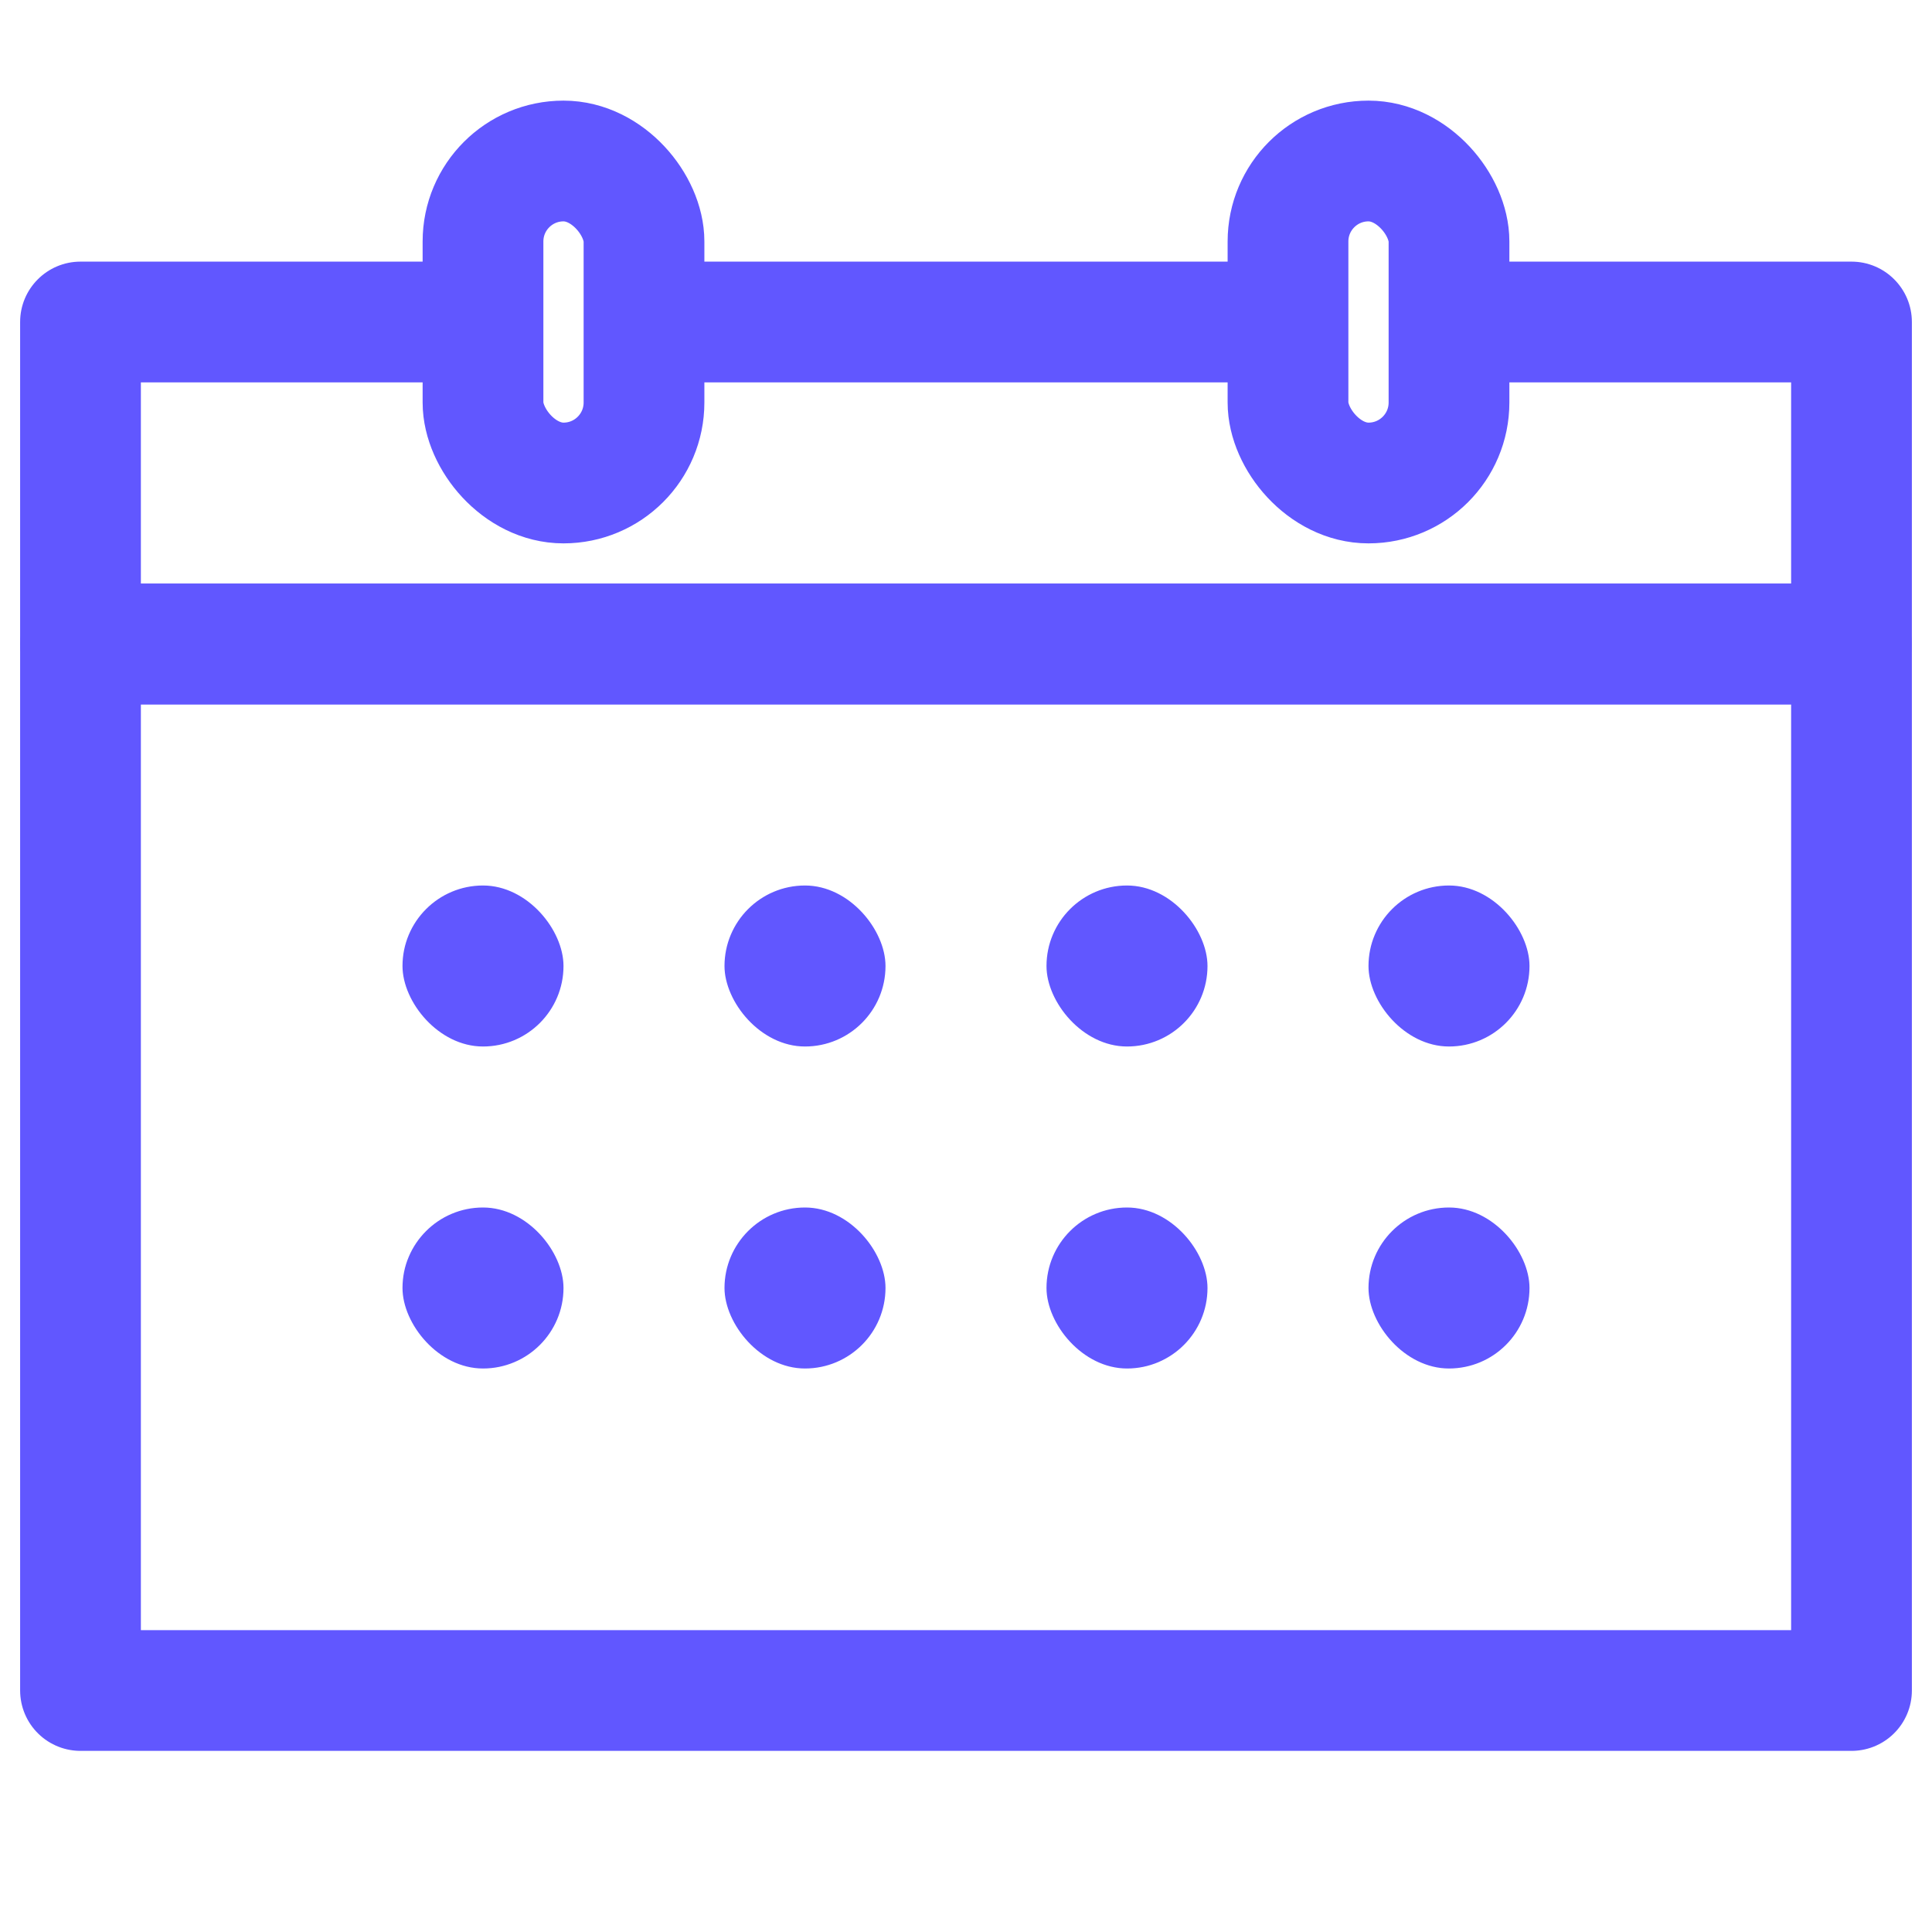 <svg width="24" height="24" viewBox="0 0 24 24" fill="none" xmlns="http://www.w3.org/2000/svg">
<rect x="1" y="8" width="22" height="13" stroke="#6157FF" stroke-width="1.5" stroke-linecap="round" stroke-linejoin="round"/>
<path fill-rule="evenodd" clip-rule="evenodd" d="M6 3.25H1C0.586 3.25 0.25 3.586 0.25 4V8C0.25 8.414 0.586 8.75 1 8.75H23C23.414 8.75 23.75 8.414 23.75 8V4C23.75 3.586 23.414 3.25 23 3.25H18V4.75H22.25V7.25H1.75V4.75H6V3.25ZM8 4.75V3.25H16V4.75H8Z" fill="#6157FF"/>
<rect x="6" y="2" width="2" height="4" rx="1" stroke="#6157FF" stroke-width="1.5" stroke-linecap="round" stroke-linejoin="round"/>
<rect x="16" y="2" width="2" height="4" rx="1" stroke="#6157FF" stroke-width="1.5" stroke-linecap="round" stroke-linejoin="round"/>
<rect x="5" y="11" width="2" height="2" rx="1" fill="#6157FF"/>
<rect x="5" y="15" width="2" height="2" rx="1" fill="#6157FF"/>
<rect x="9" y="11" width="2" height="2" rx="1" fill="#6157FF"/>
<rect x="9" y="15" width="2" height="2" rx="1" fill="#6157FF"/>
<rect x="13" y="11" width="2" height="2" rx="1" fill="#6157FF"/>
<rect x="13" y="15" width="2" height="2" rx="1" fill="#6157FF"/>
<rect x="17" y="11" width="2" height="2" rx="1" fill="#6157FF"/>
<rect x="17" y="15" width="2" height="2" rx="1" fill="#6157FF"/>
</svg>
